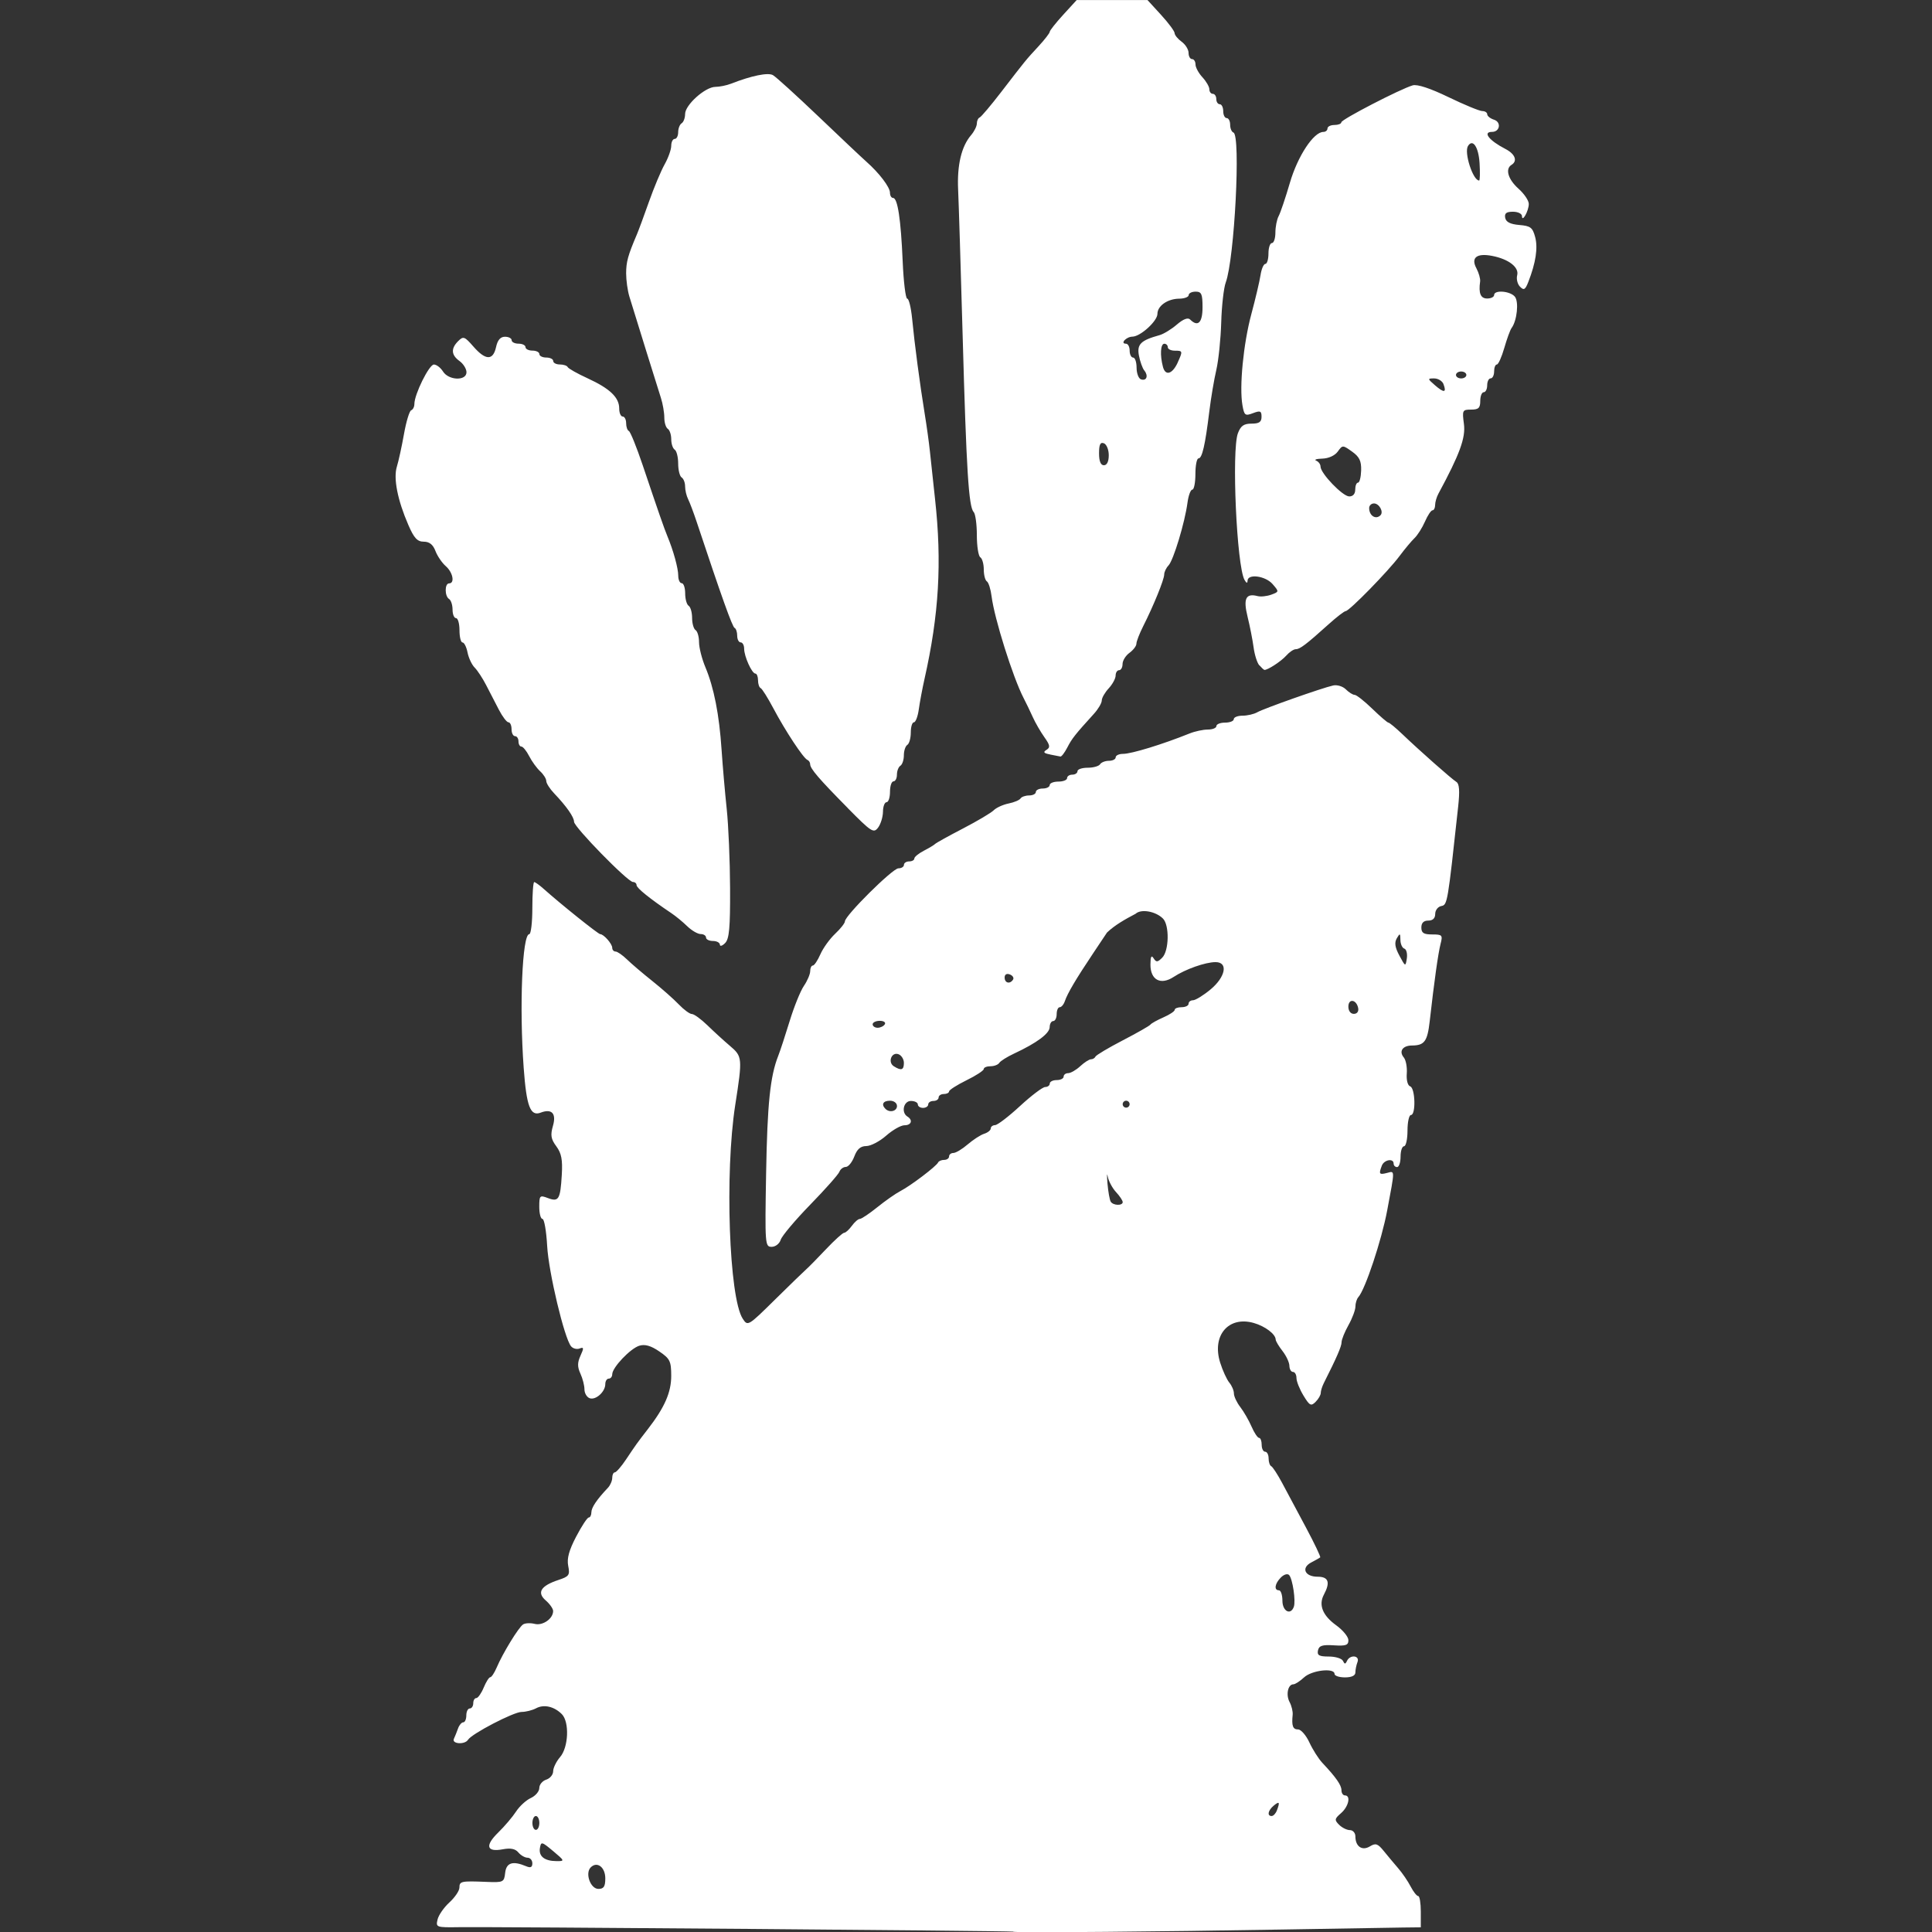 <?xml version="1.0" encoding="UTF-8" standalone="no"?>
<svg
   xmlns:dc="http://purl.org/dc/elements/1.1/"
   xmlns:cc="http://creativecommons.org/ns#"
   xmlns:rdf="http://www.w3.org/1999/02/22-rdf-syntax-ns#"
   xmlns:svg="http://www.w3.org/2000/svg"
   xmlns="http://www.w3.org/2000/svg"
   xmlns:sodipodi="http://sodipodi.sourceforge.net/DTD/sodipodi-0.dtd"
   xmlns:inkscape="http://www.inkscape.org/namespaces/inkscape"
   width="215"
   height="215"
   viewBox="0 0 56.885 56.885"
   version="1.1"
   id="svg8"
   inkscape:version="1.0.2-2 (e86c870879, 2021-01-15)"
   sodipodi:docname="fist_of_the_everchosen.svg">
  <rect x="0" y="0" width="56.885" height="56.885" fill="#333333" stroke="none"/>
  <defs
     id="defs2" />
  <sodipodi:namedview
     id="base"
     pagecolor="#ffffff"
     bordercolor="#666666"
     borderopacity="1.0"
     inkscape:pageopacity="0.0"
     inkscape:pageshadow="2"
     inkscape:zoom="0.79288069"
     inkscape:cx="559.39141"
     inkscape:cy="234.7013"
     inkscape:document-units="px"
     inkscape:current-layer="layer1"
     inkscape:document-rotation="0"
     showgrid="false"
     inkscape:window-width="1920"
     inkscape:window-height="1017"
     inkscape:window-x="-8"
     inkscape:window-y="-8"
     inkscape:window-maximized="1"
     units="px" />
  <g
     inkscape:label="Layer 1"
     inkscape:groupmode="layer"
     id="layer1"
     transform="translate(0,-240.115)">
    <path
       style="fill:#ffffff;stroke-width:0.102;fill-opacity:1"
       d="m 29.835,296.989 c -0.243,-0.025 -15.337,-0.146 -16.325,-0.131 -0.663,0.01 -0.681,0.004 -0.627,-0.225 0.03,-0.13 0.188,-0.357 0.35,-0.505 0.162,-0.148 0.294,-0.344 0.294,-0.435 0,-0.188 0.052,-0.199 0.785,-0.169 0.511,0.021 0.53,0.012 0.562,-0.268 0.034,-0.3 0.225,-0.359 0.621,-0.191 0.128,0.054 0.179,0.029 0.179,-0.088 0,-0.09 -0.063,-0.164 -0.141,-0.164 -0.077,0 -0.199,-0.07 -0.27,-0.155 -0.09,-0.109 -0.229,-0.137 -0.461,-0.093 -0.477,0.089 -0.53,-0.107 -0.132,-0.495 0.187,-0.182 0.422,-0.46 0.524,-0.616 0.101,-0.157 0.297,-0.336 0.435,-0.399 0.138,-0.063 0.25,-0.196 0.25,-0.295 0,-0.1 0.092,-0.21 0.204,-0.246 0.112,-0.036 0.204,-0.147 0.204,-0.247 0,-0.1 0.092,-0.288 0.204,-0.418 0.249,-0.287 0.279,-1.035 0.051,-1.264 -0.227,-0.227 -0.527,-0.295 -0.756,-0.173 -0.111,0.059 -0.304,0.108 -0.429,0.108 -0.233,0 -1.467,0.642 -1.577,0.82 -0.093,0.151 -0.487,0.125 -0.416,-0.028 0.033,-0.07 0.088,-0.208 0.123,-0.307 0.035,-0.098 0.104,-0.179 0.153,-0.179 0.05,0 0.09,-0.092 0.09,-0.204 0,-0.112 0.046,-0.204 0.102,-0.204 0.056,0 0.102,-0.069 0.102,-0.153 0,-0.084 0.04,-0.153 0.09,-0.153 0.049,0 0.147,-0.138 0.217,-0.307 0.07,-0.169 0.157,-0.307 0.194,-0.307 0.037,0 0.121,-0.127 0.187,-0.281 0.18,-0.425 0.65,-1.192 0.78,-1.274 0.063,-0.04 0.217,-0.047 0.343,-0.015 0.236,0.059 0.541,-0.154 0.541,-0.379 0,-0.068 -0.098,-0.208 -0.218,-0.312 -0.269,-0.233 -0.145,-0.431 0.376,-0.603 0.312,-0.103 0.34,-0.144 0.286,-0.414 -0.043,-0.216 0.022,-0.457 0.234,-0.862 0.162,-0.309 0.328,-0.563 0.371,-0.563 0.042,-10e-5 0.077,-0.069 0.077,-0.152 0,-0.14 0.161,-0.379 0.486,-0.721 0.07,-0.074 0.128,-0.207 0.128,-0.295 0,-0.088 0.035,-0.161 0.077,-0.161 0.042,-3.9e-4 0.192,-0.173 0.332,-0.383 0.293,-0.438 0.321,-0.478 0.643,-0.894 0.49,-0.633 0.686,-1.079 0.685,-1.565 -7.7e-4,-0.432 -0.036,-0.504 -0.352,-0.719 -0.246,-0.168 -0.421,-0.218 -0.587,-0.168 -0.263,0.08 -0.798,0.643 -0.798,0.841 -1.3e-4,0.07 -0.046,0.128 -0.102,0.128 -0.056,0 -0.102,0.072 -0.102,0.161 0,0.228 -0.284,0.483 -0.463,0.415 -0.083,-0.032 -0.151,-0.149 -0.151,-0.261 0,-0.112 -0.053,-0.32 -0.119,-0.463 -0.091,-0.199 -0.09,-0.324 0.003,-0.528 0.103,-0.226 0.099,-0.259 -0.027,-0.211 -0.082,0.032 -0.195,0.002 -0.251,-0.065 -0.199,-0.24 -0.661,-2.18 -0.704,-2.958 -0.024,-0.436 -0.086,-0.792 -0.138,-0.792 -0.052,0 -0.094,-0.16 -0.094,-0.355 0,-0.335 0.014,-0.35 0.252,-0.26 0.32,0.122 0.368,0.043 0.411,-0.682 0.027,-0.446 -0.01,-0.636 -0.161,-0.841 -0.159,-0.215 -0.178,-0.328 -0.099,-0.603 0.105,-0.364 -0.034,-0.514 -0.36,-0.389 -0.306,0.118 -0.419,-0.18 -0.502,-1.32 -0.131,-1.8 -0.042,-3.934 0.164,-3.934 0.05,0 0.091,-0.345 0.091,-0.767 0,-0.422 0.025,-0.767 0.055,-0.767 0.03,0 0.157,0.091 0.281,0.202 0.498,0.445 1.604,1.331 1.662,1.331 0.103,0 0.354,0.285 0.354,0.402 0,0.06 0.044,0.11 0.098,0.11 0.054,0 0.204,0.104 0.334,0.23 0.13,0.127 0.466,0.413 0.746,0.636 0.28,0.223 0.632,0.534 0.781,0.69 0.149,0.156 0.323,0.284 0.387,0.284 0.064,0 0.269,0.15 0.457,0.332 0.188,0.183 0.485,0.455 0.661,0.604 0.37,0.314 0.374,0.355 0.157,1.748 -0.31,1.995 -0.181,5.669 0.221,6.286 0.148,0.227 0.156,0.222 0.951,-0.562 0.441,-0.435 0.856,-0.837 0.921,-0.893 0.065,-0.056 0.326,-0.321 0.578,-0.588 0.253,-0.267 0.494,-0.486 0.537,-0.486 0.043,0 0.144,-0.092 0.226,-0.204 0.081,-0.112 0.187,-0.204 0.235,-0.204 0.048,0 0.28,-0.155 0.514,-0.344 0.234,-0.189 0.541,-0.404 0.682,-0.477 0.302,-0.156 1.059,-0.731 1.108,-0.84 0.019,-0.042 0.099,-0.077 0.179,-0.077 0.08,0 0.145,-0.046 0.145,-0.102 0,-0.056 0.058,-0.102 0.128,-0.102 0.07,-7e-5 0.26,-0.114 0.421,-0.253 0.162,-0.139 0.38,-0.28 0.486,-0.313 0.106,-0.034 0.192,-0.104 0.192,-0.156 0,-0.052 0.058,-0.096 0.128,-0.098 0.07,-10e-4 0.401,-0.254 0.734,-0.562 0.334,-0.308 0.667,-0.56 0.741,-0.56 0.074,0 0.135,-0.046 0.135,-0.102 0,-0.056 0.092,-0.102 0.204,-0.102 0.112,0 0.204,-0.046 0.204,-0.102 0,-0.056 0.06,-0.102 0.134,-0.102 0.074,0 0.233,-0.092 0.354,-0.204 0.121,-0.112 0.264,-0.204 0.317,-0.204 0.054,0 0.113,-0.036 0.132,-0.079 0.019,-0.043 0.379,-0.258 0.801,-0.477 0.422,-0.219 0.79,-0.428 0.818,-0.466 0.028,-0.038 0.201,-0.133 0.383,-0.213 0.183,-0.08 0.332,-0.179 0.332,-0.222 0,-0.043 0.092,-0.077 0.204,-0.077 0.112,0 0.204,-0.046 0.204,-0.102 0,-0.056 0.059,-0.102 0.13,-0.102 0.071,0 0.302,-0.141 0.511,-0.314 0.45,-0.371 0.533,-0.811 0.151,-0.809 -0.302,0.002 -0.885,0.208 -1.232,0.436 -0.383,0.251 -0.685,0.089 -0.683,-0.365 0.001,-0.233 0.028,-0.287 0.093,-0.184 0.078,0.123 0.116,0.12 0.254,-0.018 0.202,-0.202 0.216,-0.956 0.022,-1.151 -0.216,-0.216 -0.645,-0.291 -0.805,-0.142 -0.329,0.173 -0.614,0.336 -0.843,0.553 l -0.408,0.611 c -0.508,0.76 -0.755,1.178 -0.833,1.409 -0.033,0.098 -0.101,0.179 -0.151,0.179 -0.05,0 -0.09,0.092 -0.09,0.204 0,0.112 -0.046,0.204 -0.102,0.204 -0.056,0 -0.103,0.081 -0.104,0.179 -0.001,0.185 -0.383,0.468 -1.042,0.775 -0.208,0.097 -0.407,0.221 -0.441,0.276 -0.034,0.055 -0.151,0.1 -0.26,0.1 -0.109,0 -0.198,0.037 -0.198,0.082 0,0.045 -0.229,0.195 -0.51,0.332 -0.28,0.138 -0.51,0.285 -0.511,0.327 -7.7e-4,0.042 -0.071,0.077 -0.155,0.077 -0.084,0 -0.153,0.046 -0.153,0.102 0,0.056 -0.069,0.102 -0.153,0.102 -0.084,0 -0.153,0.046 -0.153,0.102 0,0.056 -0.069,0.102 -0.153,0.102 -0.084,0 -0.153,-0.046 -0.153,-0.102 0,-0.056 -0.092,-0.102 -0.204,-0.102 -0.217,0 -0.293,0.342 -0.102,0.46 0.168,0.104 0.116,0.256 -0.088,0.256 -0.105,0 -0.346,0.137 -0.537,0.305 -0.19,0.168 -0.454,0.306 -0.585,0.307 -0.171,10e-4 -0.272,0.089 -0.355,0.308 -0.064,0.169 -0.176,0.307 -0.25,0.307 -0.074,0 -0.159,0.064 -0.189,0.143 -0.03,0.079 -0.416,0.514 -0.858,0.968 -0.442,0.454 -0.833,0.918 -0.869,1.033 -0.037,0.116 -0.155,0.208 -0.267,0.208 -0.195,0 -0.2,-0.066 -0.163,-2.173 0.036,-2.045 0.12,-2.85 0.357,-3.451 0.056,-0.141 0.207,-0.601 0.336,-1.022 0.129,-0.422 0.318,-0.889 0.42,-1.038 0.102,-0.149 0.185,-0.345 0.185,-0.435 0,-0.09 0.035,-0.163 0.077,-0.163 0.043,0 0.143,-0.15 0.223,-0.332 0.08,-0.183 0.276,-0.454 0.434,-0.603 0.158,-0.149 0.288,-0.313 0.288,-0.365 0,-0.168 1.405,-1.562 1.574,-1.562 0.09,0 0.164,-0.046 0.164,-0.102 0,-0.056 0.069,-0.102 0.153,-0.102 0.084,0 0.153,-0.038 0.153,-0.085 0,-0.047 0.127,-0.15 0.281,-0.23 0.155,-0.08 0.304,-0.17 0.332,-0.2 0.028,-0.03 0.396,-0.234 0.818,-0.453 0.422,-0.219 0.83,-0.461 0.907,-0.538 0.077,-0.077 0.274,-0.166 0.437,-0.199 0.163,-0.033 0.321,-0.099 0.352,-0.148 0.03,-0.049 0.144,-0.089 0.253,-0.089 0.109,0 0.198,-0.046 0.198,-0.102 0,-0.056 0.092,-0.102 0.204,-0.102 0.112,0 0.204,-0.046 0.204,-0.102 0,-0.056 0.115,-0.102 0.256,-0.102 0.141,0 0.256,-0.046 0.256,-0.102 0,-0.056 0.069,-0.102 0.153,-0.102 0.084,0 0.153,-0.046 0.153,-0.102 0,-0.056 0.135,-0.102 0.301,-0.102 0.165,0 0.329,-0.046 0.364,-0.102 0.035,-0.056 0.152,-0.102 0.262,-0.102 0.109,0 0.198,-0.046 0.198,-0.102 0,-0.056 0.097,-0.102 0.216,-0.102 0.25,0 1.161,-0.279 1.961,-0.601 0.157,-0.063 0.399,-0.115 0.537,-0.115 0.138,0 0.251,-0.046 0.251,-0.102 0,-0.056 0.115,-0.102 0.256,-0.102 0.141,0 0.256,-0.046 0.256,-0.102 0,-0.056 0.116,-0.102 0.257,-0.102 0.141,0 0.337,-0.045 0.435,-0.101 0.197,-0.112 1.895,-0.712 2.232,-0.788 0.118,-0.027 0.287,0.025 0.376,0.114 0.089,0.089 0.206,0.162 0.259,0.162 0.053,0 0.287,0.184 0.519,0.409 0.232,0.225 0.446,0.409 0.476,0.409 0.03,0 0.211,0.15 0.402,0.332 0.525,0.502 1.457,1.325 1.597,1.412 0.089,0.055 0.104,0.261 0.054,0.726 -0.311,2.863 -0.316,2.895 -0.498,2.93 -0.098,0.019 -0.178,0.123 -0.178,0.231 0,0.129 -0.071,0.197 -0.204,0.197 -0.136,0 -0.204,0.068 -0.204,0.204 0,0.161 0.068,0.204 0.319,0.204 0.297,0 0.314,0.019 0.246,0.281 -0.07,0.272 -0.187,1.104 -0.319,2.275 -0.067,0.591 -0.154,0.712 -0.521,0.714 -0.277,0.002 -0.393,0.17 -0.242,0.352 0.062,0.075 0.102,0.288 0.088,0.473 -0.015,0.195 0.027,0.354 0.1,0.378 0.15,0.05 0.171,0.843 0.023,0.843 -0.056,0 -0.102,0.207 -0.102,0.46 0,0.253 -0.046,0.46 -0.102,0.46 -0.056,0 -0.102,0.138 -0.102,0.307 0,0.169 -0.046,0.307 -0.102,0.307 -0.056,0 -0.102,-0.046 -0.102,-0.102 0,-0.165 -0.279,-0.117 -0.347,0.059 -0.096,0.25 -0.078,0.275 0.153,0.215 0.235,-0.061 0.235,-0.122 0.004,1.106 -0.165,0.878 -0.645,2.322 -0.849,2.551 -0.048,0.053 -0.086,0.179 -0.086,0.278 0,0.1 -0.092,0.345 -0.204,0.545 -0.112,0.2 -0.204,0.427 -0.204,0.505 0,0.121 -0.142,0.449 -0.524,1.206 -0.049,0.098 -0.089,0.227 -0.089,0.288 0,0.061 -0.068,0.179 -0.152,0.262 -0.134,0.134 -0.176,0.112 -0.357,-0.186 -0.113,-0.186 -0.206,-0.418 -0.206,-0.517 -2.1e-4,-0.098 -0.046,-0.179 -0.103,-0.179 -0.056,0 -0.103,-0.081 -0.105,-0.179 -10e-4,-0.098 -0.092,-0.294 -0.202,-0.435 -0.11,-0.141 -0.201,-0.293 -0.202,-0.34 -0.004,-0.159 -0.309,-0.39 -0.641,-0.486 -0.747,-0.216 -1.244,0.367 -0.994,1.164 0.074,0.236 0.196,0.502 0.27,0.591 0.074,0.089 0.135,0.232 0.135,0.318 0,0.086 0.084,0.267 0.188,0.401 0.103,0.134 0.252,0.393 0.332,0.576 0.079,0.183 0.179,0.332 0.221,0.332 0.043,0 0.077,0.092 0.077,0.204 0,0.112 0.046,0.204 0.102,0.204 0.056,0 0.102,0.088 0.102,0.196 0,0.108 0.035,0.211 0.077,0.23 0.042,0.019 0.187,0.241 0.322,0.494 0.135,0.253 0.45,0.843 0.7,1.31 0.25,0.468 0.439,0.864 0.42,0.881 -0.02,0.017 -0.137,0.083 -0.262,0.148 -0.307,0.159 -0.191,0.421 0.186,0.421 0.322,0 0.379,0.164 0.185,0.527 -0.163,0.305 -0.038,0.615 0.363,0.904 0.195,0.141 0.357,0.337 0.358,0.436 0.002,0.149 -0.073,0.176 -0.428,0.153 -0.341,-0.022 -0.438,0.01 -0.468,0.151 -0.029,0.143 0.034,0.179 0.32,0.179 0.196,0 0.384,0.058 0.416,0.128 0.048,0.102 0.072,0.102 0.119,0 0.09,-0.193 0.384,-0.161 0.309,0.034 -0.034,0.089 -0.062,0.227 -0.062,0.307 0,0.093 -0.11,0.145 -0.307,0.145 -0.169,0 -0.307,-0.046 -0.307,-0.102 0,-0.186 -0.669,-0.11 -0.897,0.102 -0.121,0.112 -0.262,0.204 -0.315,0.204 -0.16,0 -0.226,0.309 -0.111,0.523 0.059,0.111 0.1,0.28 0.09,0.376 -0.033,0.327 0.006,0.43 0.161,0.43 0.085,0 0.235,0.173 0.332,0.383 0.098,0.211 0.269,0.481 0.382,0.601 0.403,0.428 0.562,0.657 0.562,0.806 0,0.084 0.046,0.152 0.102,0.152 0.181,0 0.109,0.328 -0.113,0.521 -0.194,0.168 -0.2,0.203 -0.058,0.344 0.086,0.086 0.23,0.157 0.318,0.157 0.088,0 0.161,0.083 0.161,0.184 0,0.299 0.198,0.435 0.429,0.294 0.168,-0.102 0.23,-0.081 0.405,0.135 0.114,0.141 0.306,0.371 0.428,0.512 0.122,0.141 0.287,0.383 0.366,0.537 0.08,0.154 0.179,0.28 0.222,0.28 0.042,0 0.076,0.207 0.076,0.46 v 0.46 l -0.528,0.006 c -0.291,0.003 -1.885,0.03 -3.544,0.059 -3.609,0.063 -7.64,0.097 -7.924,0.067 z m -12.013,-1.567 c 0,-0.331 -0.241,-0.513 -0.429,-0.325 -0.173,0.173 -0.008,0.634 0.226,0.634 0.157,0 0.203,-0.069 0.203,-0.31 z m -1.537,-0.805 c -0.335,-0.281 -0.356,-0.286 -0.388,-0.088 -0.04,0.244 0.136,0.382 0.491,0.384 0.244,0.002 0.24,-0.008 -0.102,-0.296 z m -0.405,-0.828 c 0,-0.112 -0.046,-0.204 -0.102,-0.204 -0.056,0 -0.102,0.092 -0.102,0.204 0,0.112 0.046,0.204 0.102,0.204 0.056,0 0.102,-0.092 0.102,-0.204 z m 21.715,-0.366 c 0.096,-0.25 0.075,-0.283 -0.091,-0.145 -0.17,0.141 -0.203,0.307 -0.062,0.307 0.05,0 0.119,-0.073 0.153,-0.162 z m 0.5,-5.998 c 0.061,-0.171 -0.035,-0.82 -0.138,-0.934 -0.046,-0.051 -0.152,-0.021 -0.242,0.069 -0.181,0.181 -0.211,0.379 -0.058,0.379 0.056,0 0.102,0.138 0.102,0.307 0,0.31 0.242,0.439 0.336,0.179 z m -5.039,-11.917 c 0,-0.046 -0.088,-0.178 -0.196,-0.294 -0.108,-0.116 -0.217,-0.32 -0.243,-0.454 -0.025,-0.134 -0.029,-0.044 -0.009,0.2 0.021,0.244 0.064,0.485 0.096,0.537 0.072,0.116 0.353,0.124 0.353,0.011 z m -6.646,-2.831 c 0,-0.085 -0.091,-0.153 -0.204,-0.153 -0.204,0 -0.266,0.109 -0.136,0.239 0.125,0.125 0.341,0.07 0.341,-0.085 z m 6.85,-0.051 c 0,-0.056 -0.046,-0.102 -0.102,-0.102 -0.056,0 -0.102,0.046 -0.102,0.102 0,0.056 0.046,0.102 0.102,0.102 0.056,0 0.102,-0.046 0.102,-0.102 z m -6.646,-1.216 c 0,-0.106 -0.071,-0.221 -0.157,-0.254 -0.205,-0.079 -0.328,0.234 -0.139,0.354 0.218,0.138 0.296,0.112 0.296,-0.1 z m -0.562,-1.136 c 0.035,-0.056 -0.032,-0.102 -0.147,-0.102 -0.116,0 -0.211,0.046 -0.211,0.102 0,0.056 0.066,0.102 0.147,0.102 0.081,0 0.176,-0.046 0.211,-0.102 z m 13.938,-0.477 c -0.05,-0.256 -0.289,-0.292 -0.289,-0.043 0,0.126 0.066,0.213 0.161,0.213 0.095,0 0.147,-0.07 0.128,-0.17 z m -10.161,-0.841 c 0.031,-0.05 -0.012,-0.118 -0.096,-0.15 -0.093,-0.036 -0.153,3.1e-4 -0.153,0.091 0,0.165 0.16,0.203 0.249,0.059 z m 11.519,-0.91 c -0.062,-0.021 -0.114,-0.137 -0.115,-0.259 -0.003,-0.198 -0.014,-0.203 -0.106,-0.045 -0.075,0.129 -0.054,0.268 0.077,0.511 0.176,0.328 0.18,0.33 0.218,0.082 0.021,-0.139 -0.012,-0.269 -0.074,-0.29 z M 21.196,267.931 c 0,-0.06 -0.092,-0.11 -0.204,-0.11 -0.112,0 -0.204,-0.046 -0.204,-0.102 0,-0.056 -0.071,-0.102 -0.158,-0.102 -0.087,0 -0.265,-0.104 -0.395,-0.23 -0.13,-0.127 -0.339,-0.299 -0.465,-0.383 -0.634,-0.426 -1.027,-0.743 -1.027,-0.827 0,-0.051 -0.048,-0.093 -0.107,-0.093 -0.151,0 -1.734,-1.618 -1.734,-1.773 0,-0.138 -0.222,-0.455 -0.588,-0.839 -0.127,-0.133 -0.23,-0.296 -0.23,-0.362 0,-0.066 -0.081,-0.195 -0.18,-0.286 -0.099,-0.091 -0.245,-0.292 -0.324,-0.447 -0.079,-0.155 -0.183,-0.281 -0.229,-0.281 -0.047,0 -0.085,-0.069 -0.085,-0.153 0,-0.084 -0.046,-0.153 -0.102,-0.153 -0.056,0 -0.102,-0.092 -0.102,-0.204 0,-0.112 -0.041,-0.204 -0.091,-0.204 -0.05,0 -0.176,-0.166 -0.281,-0.368 -0.105,-0.202 -0.275,-0.531 -0.378,-0.731 -0.103,-0.2 -0.255,-0.431 -0.337,-0.513 -0.083,-0.083 -0.177,-0.283 -0.209,-0.445 -0.032,-0.162 -0.099,-0.294 -0.148,-0.294 -0.049,0 -0.089,-0.161 -0.089,-0.358 0,-0.197 -0.046,-0.358 -0.102,-0.358 -0.056,0 -0.102,-0.112 -0.102,-0.25 0,-0.137 -0.046,-0.278 -0.102,-0.313 -0.133,-0.082 -0.133,-0.46 0,-0.46 0.175,0 0.112,-0.325 -0.098,-0.508 -0.11,-0.096 -0.247,-0.297 -0.304,-0.447 -0.072,-0.188 -0.178,-0.273 -0.344,-0.273 -0.188,0 -0.285,-0.104 -0.451,-0.486 -0.32,-0.735 -0.447,-1.378 -0.341,-1.722 0.051,-0.164 0.145,-0.597 0.21,-0.962 0.065,-0.365 0.16,-0.68 0.212,-0.699 0.052,-0.019 0.094,-0.102 0.094,-0.186 0,-0.284 0.434,-1.161 0.574,-1.161 0.077,0 0.197,0.092 0.268,0.204 0.167,0.267 0.692,0.284 0.692,0.023 0,-0.1 -0.092,-0.248 -0.204,-0.329 -0.247,-0.178 -0.26,-0.368 -0.04,-0.588 0.151,-0.151 0.187,-0.138 0.448,0.161 0.358,0.41 0.578,0.416 0.666,0.018 0.046,-0.211 0.129,-0.307 0.264,-0.307 0.108,0 0.196,0.046 0.196,0.102 0,0.056 0.092,0.102 0.204,0.102 0.112,0 0.204,0.046 0.204,0.102 0,0.056 0.092,0.102 0.204,0.102 0.112,0 0.204,0.046 0.204,0.102 0,0.056 0.092,0.102 0.204,0.102 0.112,0 0.204,0.046 0.204,0.102 0,0.056 0.088,0.102 0.196,0.102 0.108,0 0.211,0.035 0.23,0.077 0.019,0.042 0.284,0.192 0.59,0.332 0.654,0.301 0.927,0.562 0.927,0.888 0,0.13 0.046,0.236 0.102,0.236 0.056,0 0.102,0.088 0.102,0.196 0,0.108 0.036,0.211 0.08,0.23 0.044,0.019 0.227,0.471 0.407,1.005 0.472,1.403 0.633,1.865 0.729,2.096 0.174,0.417 0.318,0.941 0.318,1.157 0,0.123 0.046,0.223 0.102,0.223 0.056,0 0.102,0.135 0.102,0.301 0,0.165 0.046,0.329 0.102,0.364 0.056,0.035 0.102,0.196 0.102,0.358 0,0.162 0.046,0.323 0.102,0.358 0.056,0.035 0.102,0.195 0.102,0.355 0,0.161 0.084,0.492 0.186,0.735 0.253,0.603 0.409,1.399 0.478,2.437 0.032,0.478 0.1,1.26 0.151,1.738 0.051,0.478 0.096,1.528 0.099,2.333 0.005,1.171 -0.024,1.495 -0.147,1.618 -0.084,0.084 -0.153,0.104 -0.153,0.044 z m 3.766,-4.024 c -0.856,-0.867 -1.108,-1.161 -1.108,-1.292 0,-0.051 -0.037,-0.108 -0.083,-0.127 -0.118,-0.049 -0.649,-0.855 -1,-1.517 -0.164,-0.309 -0.332,-0.578 -0.375,-0.596 -0.042,-0.019 -0.077,-0.122 -0.077,-0.23 0,-0.108 -0.035,-0.196 -0.077,-0.197 -0.104,-10e-4 -0.332,-0.507 -0.332,-0.735 0,-0.101 -0.046,-0.184 -0.102,-0.184 -0.056,0 -0.102,-0.088 -0.102,-0.196 0,-0.108 -0.035,-0.211 -0.077,-0.23 -0.066,-0.029 -0.38,-0.908 -1.121,-3.136 -0.087,-0.262 -0.198,-0.556 -0.247,-0.654 -0.049,-0.098 -0.089,-0.267 -0.089,-0.377 0,-0.11 -0.046,-0.228 -0.102,-0.263 -0.056,-0.035 -0.102,-0.219 -0.102,-0.409 0,-0.19 -0.046,-0.374 -0.102,-0.409 -0.056,-0.035 -0.102,-0.173 -0.102,-0.307 0,-0.134 -0.046,-0.272 -0.102,-0.307 -0.056,-0.035 -0.102,-0.184 -0.102,-0.331 0,-0.147 -0.045,-0.409 -0.101,-0.582 -0.095,-0.295 -0.715,-2.286 -0.927,-2.979 -0.053,-0.173 -0.096,-0.481 -0.096,-0.685 0,-0.338 0.053,-0.53 0.317,-1.148 0.048,-0.112 0.208,-0.545 0.355,-0.961 0.147,-0.416 0.355,-0.912 0.462,-1.102 0.107,-0.19 0.194,-0.437 0.194,-0.547 0,-0.111 0.046,-0.201 0.102,-0.201 0.056,0 0.102,-0.089 0.102,-0.198 0,-0.109 0.046,-0.227 0.102,-0.262 0.056,-0.035 0.102,-0.158 0.102,-0.274 0,-0.266 0.591,-0.796 0.89,-0.798 0.124,-7.7e-4 0.331,-0.043 0.46,-0.093 0.61,-0.238 1.089,-0.336 1.236,-0.253 0.087,0.049 0.688,0.595 1.336,1.213 0.648,0.619 1.284,1.219 1.414,1.334 0.382,0.338 0.696,0.752 0.696,0.916 0,0.084 0.041,0.153 0.091,0.153 0.135,0 0.23,0.629 0.283,1.866 0.026,0.604 0.086,1.099 0.134,1.099 0.048,0 0.112,0.265 0.144,0.588 0.072,0.749 0.229,1.934 0.368,2.786 0.06,0.365 0.13,0.872 0.156,1.125 0.026,0.253 0.094,0.884 0.151,1.402 0.206,1.868 0.116,3.405 -0.31,5.295 -0.063,0.281 -0.139,0.684 -0.168,0.895 -0.029,0.211 -0.094,0.383 -0.145,0.383 -0.05,0 -0.091,0.135 -0.091,0.301 0,0.165 -0.046,0.329 -0.102,0.364 -0.056,0.035 -0.102,0.173 -0.102,0.307 0,0.134 -0.046,0.272 -0.102,0.307 -0.056,0.035 -0.102,0.152 -0.102,0.262 0,0.109 -0.046,0.198 -0.102,0.198 -0.056,0 -0.102,0.138 -0.102,0.307 0,0.169 -0.046,0.307 -0.102,0.307 -0.056,0 -0.104,0.127 -0.105,0.281 -0.002,0.155 -0.067,0.365 -0.144,0.467 -0.131,0.173 -0.194,0.132 -0.891,-0.573 z m 5.955,-1.579 c -0.187,-0.035 -0.212,-0.068 -0.105,-0.134 0.117,-0.072 0.106,-0.138 -0.062,-0.374 -0.112,-0.158 -0.266,-0.424 -0.342,-0.593 -0.076,-0.169 -0.199,-0.424 -0.273,-0.566 -0.314,-0.609 -0.858,-2.338 -0.939,-2.987 -0.026,-0.211 -0.089,-0.409 -0.139,-0.441 -0.05,-0.031 -0.091,-0.189 -0.091,-0.351 0,-0.162 -0.046,-0.323 -0.102,-0.358 -0.056,-0.035 -0.102,-0.327 -0.102,-0.65 0,-0.323 -0.042,-0.631 -0.094,-0.684 -0.146,-0.151 -0.214,-1.234 -0.323,-5.158 -0.056,-1.996 -0.116,-3.944 -0.134,-4.328 -0.034,-0.729 0.096,-1.277 0.382,-1.611 0.093,-0.108 0.169,-0.262 0.169,-0.341 0,-0.079 0.037,-0.159 0.083,-0.178 0.046,-0.019 0.331,-0.356 0.634,-0.75 0.738,-0.958 0.718,-0.934 1.097,-1.344 0.183,-0.198 0.332,-0.391 0.332,-0.428 0,-0.037 0.179,-0.263 0.397,-0.502 l 0.397,-0.434 h 1.042 1.042 l 0.398,0.435 c 0.219,0.239 0.4,0.482 0.401,0.54 0.002,0.058 0.095,0.172 0.207,0.253 0.112,0.081 0.204,0.229 0.204,0.329 0,0.1 0.046,0.182 0.102,0.182 0.056,0 0.102,0.071 0.102,0.158 0,0.087 0.092,0.256 0.204,0.377 0.112,0.121 0.204,0.28 0.204,0.354 0,0.074 0.046,0.134 0.102,0.134 0.056,0 0.102,0.069 0.102,0.153 0,0.084 0.046,0.153 0.102,0.153 0.056,0 0.102,0.092 0.102,0.204 0,0.112 0.046,0.204 0.102,0.204 0.056,0 0.102,0.088 0.102,0.196 0,0.108 0.043,0.211 0.097,0.23 0.219,0.077 0.032,3.716 -0.227,4.415 -0.059,0.16 -0.119,0.689 -0.133,1.176 -0.014,0.486 -0.079,1.114 -0.144,1.396 -0.066,0.281 -0.159,0.833 -0.207,1.227 -0.121,0.989 -0.211,1.38 -0.318,1.38 -0.05,0 -0.091,0.207 -0.091,0.46 0,0.253 -0.041,0.46 -0.091,0.46 -0.05,0 -0.114,0.173 -0.142,0.383 -0.077,0.582 -0.413,1.695 -0.558,1.848 -0.071,0.074 -0.128,0.195 -0.128,0.268 0,0.148 -0.313,0.918 -0.619,1.523 -0.109,0.216 -0.199,0.448 -0.199,0.514 0,0.067 -0.092,0.187 -0.204,0.269 -0.112,0.081 -0.204,0.229 -0.204,0.329 0,0.1 -0.046,0.182 -0.102,0.182 -0.056,0 -0.102,0.071 -0.102,0.158 0,0.087 -0.092,0.256 -0.204,0.377 -0.112,0.121 -0.204,0.281 -0.204,0.357 0,0.076 -0.104,0.252 -0.23,0.391 -0.558,0.614 -0.647,0.727 -0.784,0.992 -0.08,0.155 -0.172,0.275 -0.204,0.267 -0.033,-0.008 -0.17,-0.035 -0.306,-0.06 z m 1.729,-8.81 c 0,-0.163 -0.064,-0.32 -0.143,-0.351 -0.106,-0.041 -0.143,0.037 -0.143,0.296 0,0.232 0.048,0.351 0.143,0.351 0.09,0 0.143,-0.11 0.143,-0.296 z m 1.046,-2.494 c -0.054,-0.068 -0.125,-0.267 -0.158,-0.442 -0.062,-0.331 0.053,-0.445 0.607,-0.599 0.12,-0.033 0.349,-0.173 0.509,-0.311 0.189,-0.162 0.326,-0.215 0.391,-0.15 0.23,0.23 0.366,0.097 0.366,-0.36 0,-0.392 -0.03,-0.46 -0.204,-0.46 -0.112,0 -0.204,0.046 -0.204,0.102 0,0.056 -0.127,0.104 -0.281,0.105 -0.341,0.004 -0.639,0.213 -0.639,0.447 0,0.212 -0.498,0.666 -0.735,0.671 -0.185,0.003 -0.373,0.208 -0.191,0.208 0.059,0 0.108,0.092 0.108,0.204 0,0.112 0.046,0.204 0.102,0.204 0.056,0 0.102,0.134 0.102,0.298 0,0.164 0.058,0.318 0.128,0.343 0.165,0.057 0.226,-0.101 0.101,-0.261 z m 0.984,-0.237 c 0.153,-0.336 0.15,-0.347 -0.088,-0.347 -0.112,0 -0.204,-0.046 -0.204,-0.102 0,-0.056 -0.046,-0.102 -0.102,-0.102 -0.113,0 -0.132,0.337 -0.04,0.683 0.073,0.274 0.278,0.212 0.435,-0.131 z m 2.403,8.919 c -0.064,-0.072 -0.14,-0.312 -0.169,-0.533 -0.03,-0.221 -0.109,-0.625 -0.177,-0.899 -0.132,-0.535 -0.052,-0.699 0.295,-0.608 0.093,0.024 0.274,0.005 0.403,-0.042 0.232,-0.086 0.232,-0.088 0.038,-0.312 -0.21,-0.242 -0.732,-0.312 -0.737,-0.098 -0.002,0.083 -0.033,0.074 -0.089,-0.025 -0.231,-0.411 -0.384,-3.822 -0.194,-4.32 0.083,-0.217 0.174,-0.281 0.401,-0.281 0.225,0 0.294,-0.048 0.294,-0.202 0,-0.172 -0.037,-0.188 -0.252,-0.106 -0.23,0.087 -0.257,0.068 -0.31,-0.233 -0.096,-0.542 0.027,-1.809 0.261,-2.68 0.121,-0.45 0.243,-0.967 0.271,-1.15 0.028,-0.183 0.092,-0.332 0.143,-0.332 0.05,0 0.091,-0.138 0.091,-0.307 0,-0.169 0.046,-0.307 0.102,-0.307 0.056,0 0.102,-0.139 0.102,-0.308 0,-0.169 0.043,-0.388 0.096,-0.486 0.053,-0.098 0.202,-0.54 0.332,-0.984 0.23,-0.785 0.698,-1.494 0.985,-1.494 0.066,0 0.121,-0.046 0.121,-0.102 0,-0.056 0.092,-0.102 0.204,-0.102 0.112,0 0.204,-0.036 0.204,-0.08 0,-0.083 1.733,-0.979 2.101,-1.087 0.133,-0.039 0.517,0.087 1.056,0.348 0.465,0.225 0.912,0.409 0.992,0.409 0.08,0 0.146,0.043 0.146,0.095 0,0.052 0.09,0.124 0.199,0.159 0.222,0.07 0.176,0.359 -0.057,0.359 -0.287,0 -0.087,0.255 0.394,0.503 0.286,0.147 0.364,0.354 0.179,0.468 -0.192,0.119 -0.102,0.426 0.204,0.7 0.169,0.15 0.306,0.353 0.305,0.451 -0.002,0.208 -0.199,0.558 -0.201,0.357 -7.8e-4,-0.07 -0.12,-0.128 -0.265,-0.128 -0.195,0 -0.254,0.046 -0.229,0.179 0.024,0.125 0.149,0.188 0.415,0.211 0.332,0.028 0.392,0.074 0.468,0.358 0.084,0.318 0.018,0.754 -0.202,1.319 -0.09,0.231 -0.131,0.255 -0.244,0.141 -0.075,-0.075 -0.113,-0.227 -0.084,-0.338 0.061,-0.234 -0.25,-0.475 -0.734,-0.569 -0.455,-0.089 -0.635,0.05 -0.468,0.362 0.072,0.135 0.122,0.311 0.111,0.39 -0.05,0.35 0.014,0.502 0.208,0.502 0.112,0 0.204,-0.046 0.204,-0.102 0,-0.157 0.47,-0.121 0.61,0.047 0.123,0.148 0.065,0.707 -0.096,0.924 -0.042,0.056 -0.138,0.321 -0.215,0.588 -0.077,0.267 -0.175,0.486 -0.219,0.486 -0.044,0 -0.08,0.092 -0.08,0.204 0,0.112 -0.046,0.204 -0.102,0.204 -0.056,0 -0.102,0.092 -0.102,0.204 0,0.112 -0.046,0.204 -0.102,0.204 -0.056,0 -0.102,0.115 -0.102,0.256 0,0.208 -0.05,0.256 -0.269,0.256 -0.256,0 -0.266,0.02 -0.212,0.424 0.054,0.405 -0.123,0.89 -0.752,2.054 -0.053,0.098 -0.096,0.247 -0.096,0.332 0,0.085 -0.035,0.155 -0.077,0.155 -0.043,0 -0.143,0.15 -0.222,0.332 -0.08,0.183 -0.218,0.401 -0.307,0.486 -0.089,0.084 -0.288,0.323 -0.442,0.529 -0.331,0.445 -1.477,1.617 -1.585,1.621 -0.042,0.002 -0.266,0.174 -0.498,0.383 -0.665,0.599 -0.849,0.739 -0.972,0.739 -0.063,0 -0.189,0.085 -0.28,0.188 -0.145,0.165 -0.553,0.432 -0.644,0.421 -0.018,-0.002 -0.084,-0.063 -0.148,-0.136 z m 3.567,-4.42 c 0.1,-0.1 -0.037,-0.348 -0.191,-0.348 -0.078,0 -0.142,0.061 -0.142,0.136 0,0.226 0.195,0.35 0.334,0.212 z m -0.743,-0.757 c 0,-0.112 0.037,-0.204 0.082,-0.204 0.045,0 0.086,-0.161 0.092,-0.358 0.008,-0.28 -0.051,-0.402 -0.268,-0.556 -0.275,-0.196 -0.28,-0.196 -0.421,2.1e-4 -0.084,0.117 -0.271,0.202 -0.453,0.207 -0.17,0.004 -0.252,0.031 -0.182,0.06 0.07,0.028 0.128,0.107 0.128,0.174 0,0.199 0.649,0.875 0.843,0.879 0.112,0.002 0.179,-0.073 0.179,-0.201 z m 2.599,-3.104 c -0.035,-0.092 -0.159,-0.168 -0.274,-0.168 -0.202,0 -0.201,0.007 0.027,0.205 0.263,0.228 0.343,0.216 0.246,-0.037 z m 0.673,-0.27 c 0,-0.056 -0.069,-0.102 -0.153,-0.102 -0.084,0 -0.153,0.046 -0.153,0.102 0,0.056 0.069,0.102 0.153,0.102 0.084,0 0.153,-0.046 0.153,-0.102 z m 0.389,-6.235 c -0.029,-0.477 -0.201,-0.733 -0.342,-0.505 -0.119,0.193 0.147,1.015 0.329,1.015 0.024,0 0.03,-0.23 0.013,-0.51 z"
       id="path847"
       sodipodi:nodetypes="cssssssssssssssscssssssssssssssssscssssscsssssscssssscsscccssssssssssssssssssssssssssssssssssssssscssssssssssssssssscscsccccscssscssssscssssssssssssssssscsssssssssssssssssssssssssssssssssssssssssssssssssssssssssssssssssssssssssssscscssssssssssssssssssscssssssssssssssssssssssssssscccccsssscsccssssssssssscssscsscsccssssssssssssssssssssssscssscsssscssssssssssssssssssssssssssssssssssssssssssssssssssssssssssssssssssscsssccsssssscssssccsssssssssssssssssscssssssssssssssssssssssscsssscssssssssssssscssssssssscsscsscscsssssssssssssssssssssscsssssssssscsscccsssscssssssssscsssssssssssscsssssssssssscssssssscssssssssssssscscssssccssssssssssscsccssssscsccsssssssssssssssssssss" />
  </g>
</svg>
